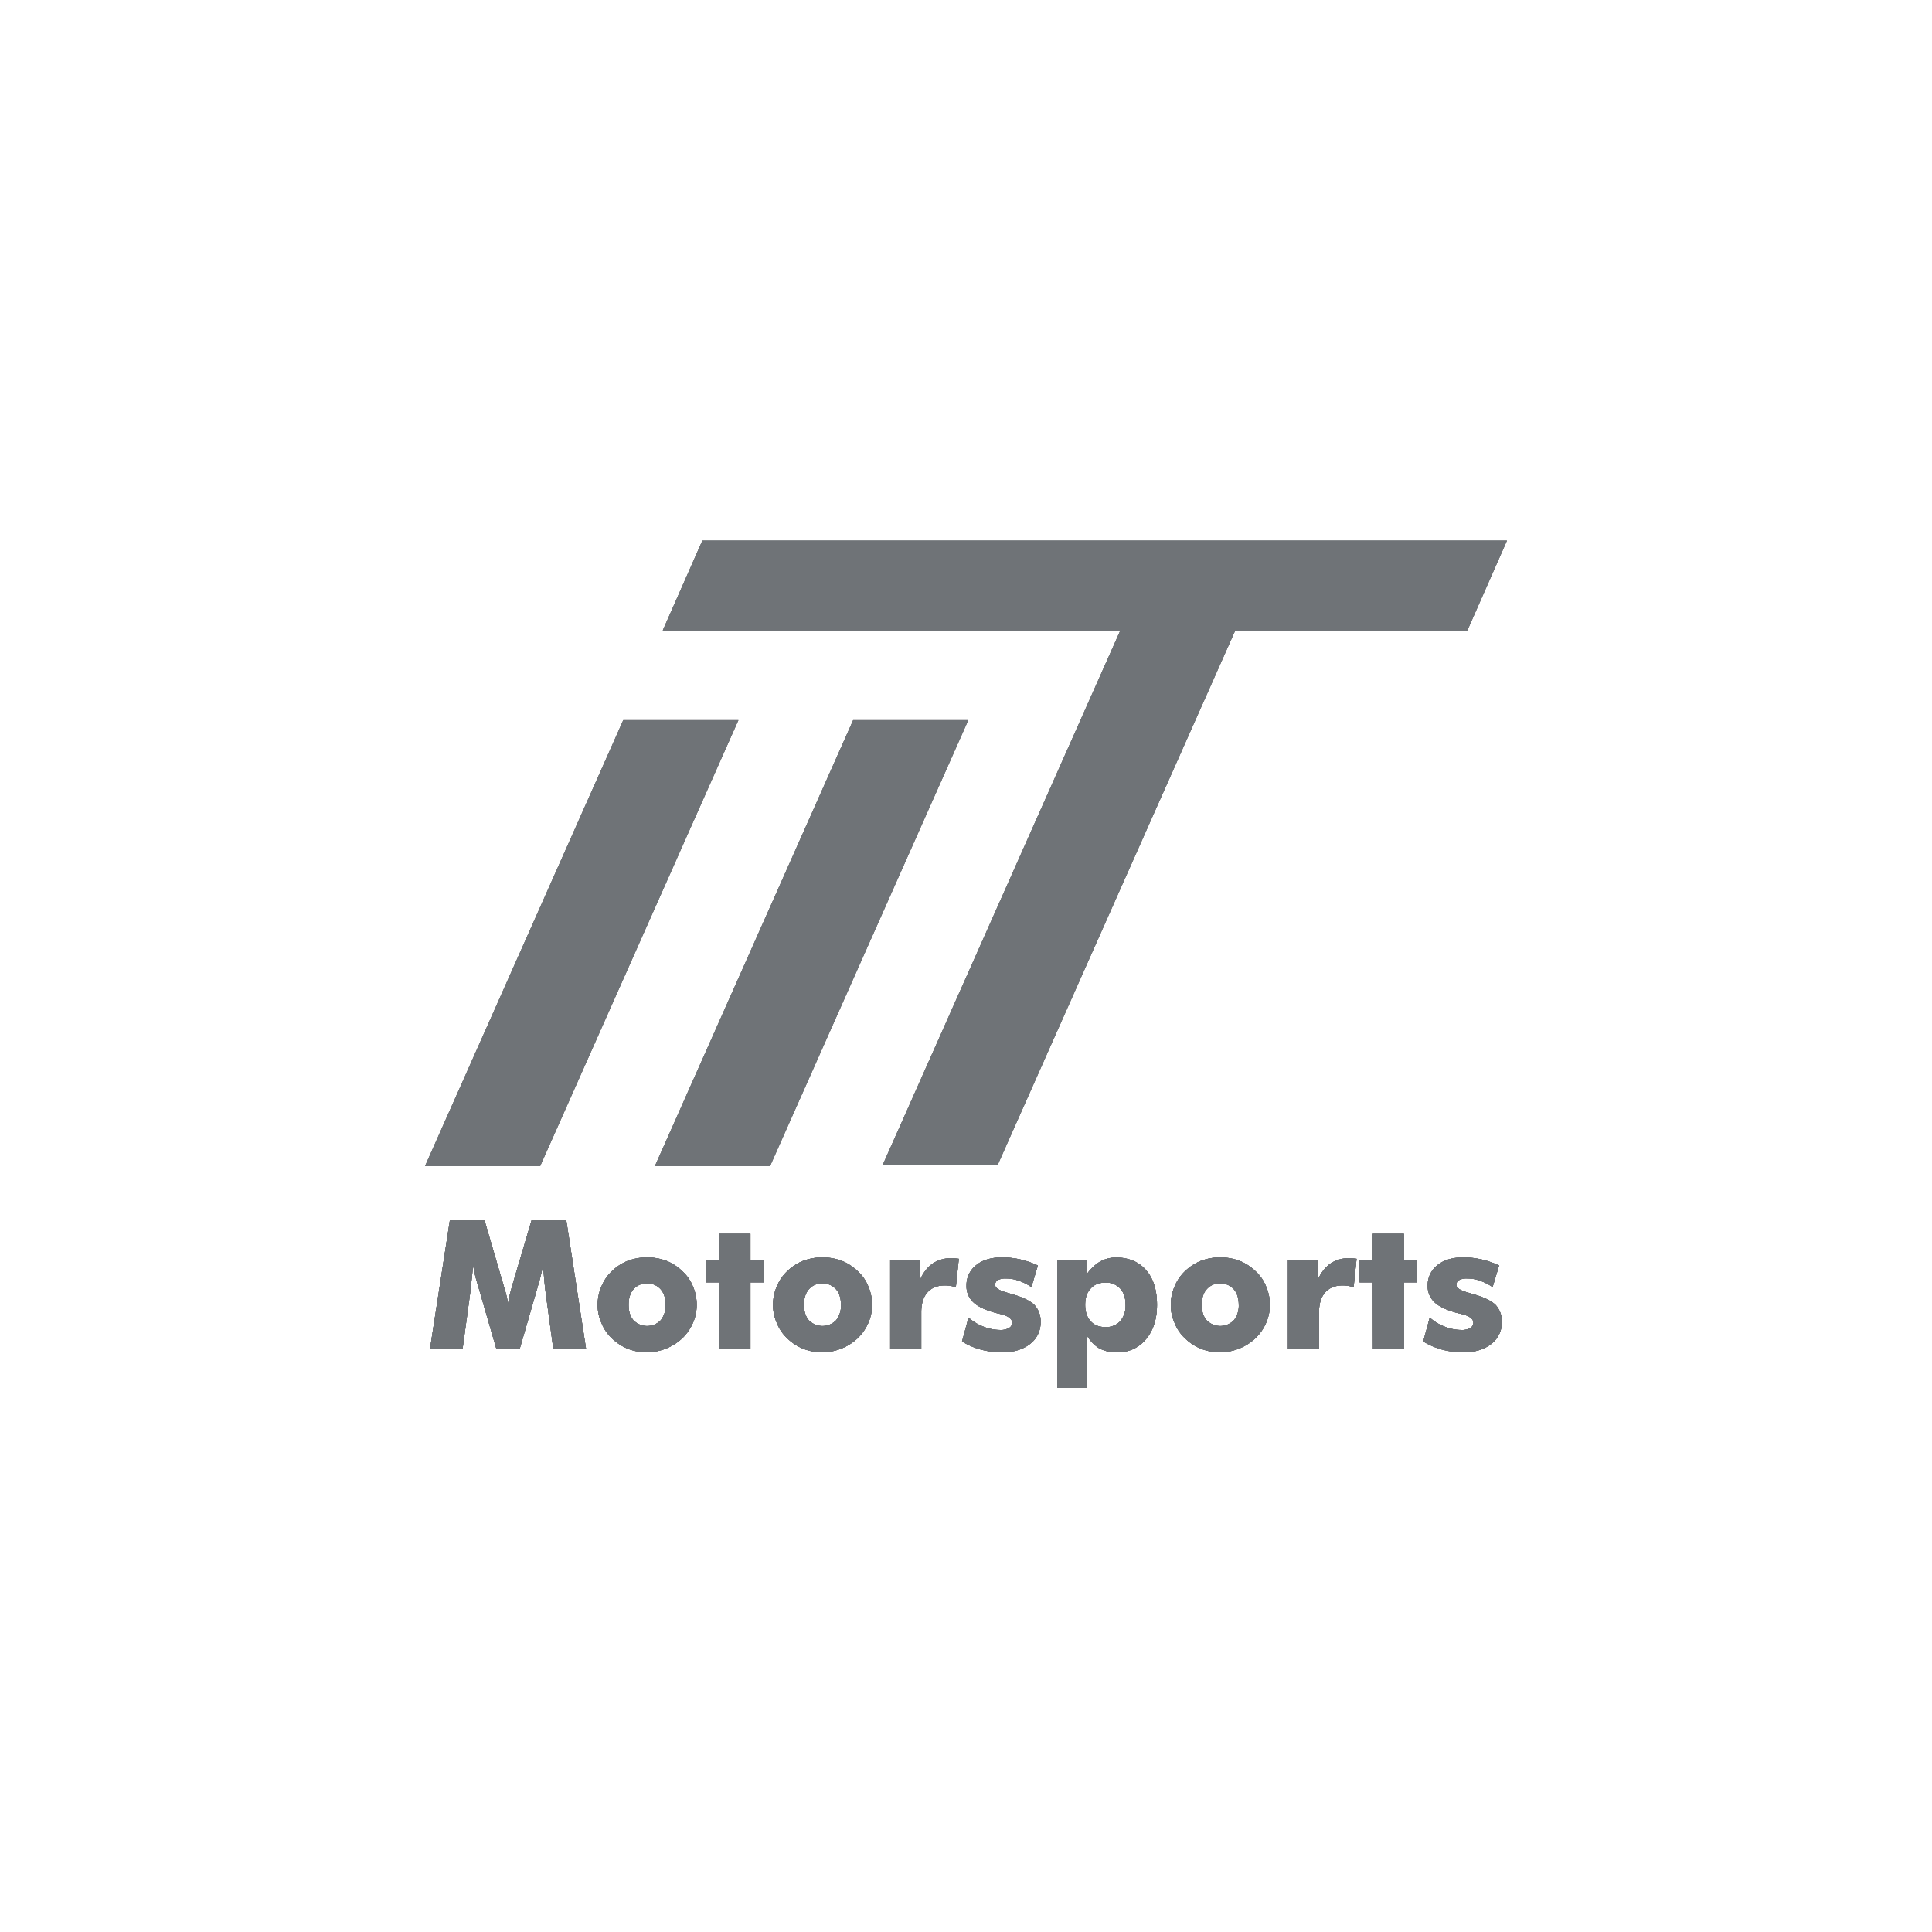 <svg xmlns="http://www.w3.org/2000/svg" xmlns:xlink="http://www.w3.org/1999/xlink" viewBox="0 0 1000 1000"><defs><style>.cls-1{fill:none;}.cls-2{fill:#231f20;}.cls-3{fill:#fff;}.cls-4{fill:#6f7377;}</style><symbol id="Motorsports" data-name="Motorsports" viewBox="0 0 560 101.772"><path class="cls-2" d="M83.328,79.748H66.39L62.484,51.003q-.5-3.858-.727-6.766-.318-2.861-.636-8.129a93.301,93.301,0,0,1-2.543,10.535q-.363,1.137-.545,1.953L48.997,79.748H36.918L27.882,48.597a13.345,13.345,0,0,0-.545-1.953A65.834,65.834,0,0,1,24.839,36.109q-.364,4.997-.681,7.447-.136,1.273-.409,3.724-.272,2.452-.409,3.724L19.435,79.748H2.588l10.263-66.48h17.937L40.824,47.552q.272.954.363,1.227a47.047,47.047,0,0,1,1.771,7.811A33.916,33.916,0,0,1,43.639,52.593q.181-.681,1.362-5.132L55.128,13.268H73.111Z"/><path class="cls-2" d="M140.59,56.952a22.734,22.734,0,0,1-1.953,9.399,24.527,24.527,0,0,1-5.585,7.992,27.035,27.035,0,0,1-27.973,5.404,25.581,25.581,0,0,1-8.287-5.381,21.729,21.729,0,0,1-5.472-8.016,22.13,22.13,0,0,1-1.953-9.399,23.365,23.365,0,0,1,1.953-9.491A22.656,22.656,0,0,1,96.815,39.469a25.307,25.307,0,0,1,8.265-5.312,28.999,28.999,0,0,1,19.708,0,25.317,25.317,0,0,1,8.265,5.312,21.169,21.169,0,0,1,5.585,7.992A23.373,23.373,0,0,1,140.59,56.952Zm-16.075,0q0-5.131-2.588-8.083a9.003,9.003,0,0,0-6.993-2.952,8.744,8.744,0,0,0-6.993,2.952q-2.588,2.861-2.588,8.083,0,5.086,2.498,7.992a9.871,9.871,0,0,0,14.168,0A12.087,12.087,0,0,0,124.515,56.952Z"/><path class="cls-2" d="M152.442,79.748l-.091-34.421h-6.857V33.884h6.857V20.215h16.075V33.884h6.766V45.327H168.427v34.421Z"/><path class="cls-2" d="M231.365,56.952a22.734,22.734,0,0,1-1.953,9.399A24.527,24.527,0,0,1,223.827,74.344a27.035,27.035,0,0,1-27.973,5.404,25.581,25.581,0,0,1-8.287-5.381,21.728,21.728,0,0,1-5.472-8.016,22.13,22.13,0,0,1-1.953-9.399,23.365,23.365,0,0,1,1.953-9.491,22.656,22.656,0,0,1,5.495-7.992,25.307,25.307,0,0,1,8.265-5.312,28.999,28.999,0,0,1,19.708,0A25.317,25.317,0,0,1,223.827,39.469a21.169,21.169,0,0,1,5.585,7.992A23.373,23.373,0,0,1,231.365,56.952Zm-16.075,0q0-5.131-2.588-8.083a9.003,9.003,0,0,0-6.993-2.952,8.744,8.744,0,0,0-6.993,2.952q-2.588,2.861-2.588,8.083,0,5.086,2.498,7.992a9.871,9.871,0,0,0,14.168,0A12.087,12.087,0,0,0,215.29,56.952Z"/><path class="cls-2" d="M240.765,79.748V33.884h15.258V44.692a19.742,19.742,0,0,1,6.403-8.855,16.663,16.663,0,0,1,9.945-2.951,15.167,15.167,0,0,1,1.953.091q.5.045.908.068c.272.016.62.053,1.044.113l-1.544,14.713a23.751,23.751,0,0,0-2.906-.772q-1.816-.18-2.679-.182-5.903,0-9.127,3.633-3.179,3.589-3.179,10.218V79.748Z"/><path class="cls-2" d="M277.956,75.934l3.361-12.352a24.752,24.752,0,0,0,7.811,4.726,22.954,22.954,0,0,0,8.537,1.677,8.338,8.338,0,0,0,4.632-1.042,3.041,3.041,0,0,0,1.589-2.766q0-3.037-6.402-4.533-2.227-.498-3.36-.861-7.403-2.181-10.49-5.316a11.07,11.07,0,0,1-3.36-8.36,13.015,13.015,0,0,1,5.041-10.677q4.857-3.998,13.577-3.998a43.812,43.812,0,0,1,8.991,1.003,46.383,46.383,0,0,1,9.31,3.192L313.831,47.78a26.385,26.385,0,0,0-6.585-3.317,19.225,19.225,0,0,0-6.584-1.133,8.238,8.238,0,0,0-4.224.861,2.709,2.709,0,0,0-1.362,2.493q0,2.357,6.403,4.08,2.087.636,2.134.635,8.355,2.358,11.716,5.58a12.235,12.235,0,0,1,3.27,8.845,13.803,13.803,0,0,1-5.403,11.342q-5.542,4.354-14.305,4.354A42.671,42.671,0,0,1,287.697,80.134,37.62,37.62,0,0,1,277.956,75.934Z"/><path class="cls-2" d="M327.318,100.001V33.98h14.895V41.636A22.706,22.706,0,0,1,349.16,34.754a16.518,16.518,0,0,1,8.583-2.232,22.451,22.451,0,0,1,8.719,1.612,18.132,18.132,0,0,1,6.721,4.881q5.675,6.495,5.676,17.938,0,10.989-5.676,17.755A18.908,18.908,0,0,1,366.62,79.839a19.74,19.74,0,0,1-8.332,1.681,18.594,18.594,0,0,1-9.491-2.135,19.414,19.414,0,0,1-6.493-7.084,25.72,25.72,0,0,1,.363,3.36q.089,1.317.091,4.813v19.526Zm14.35-43.026q0,5.348,2.854,8.475,2.626,3.038,7.612,3.037a9.884,9.884,0,0,0,7.702-3.037,12.443,12.443,0,0,0,2.765-8.475q0-5.392-2.765-8.43a9.899,9.899,0,0,0-7.702-3.082q-4.939,0-7.612,3.082Q341.667,51.536,341.668,56.975Z"/><path class="cls-2" d="M437.256,56.952A22.742,22.742,0,0,1,435.304,66.352a24.529,24.529,0,0,1-5.586,7.992A27.035,27.035,0,0,1,401.745,79.748a25.581,25.581,0,0,1-8.287-5.381,21.721,21.721,0,0,1-5.472-8.016,22.115,22.115,0,0,1-1.953-9.399,23.349,23.349,0,0,1,1.953-9.491,22.649,22.649,0,0,1,5.494-7.992,25.312,25.312,0,0,1,8.265-5.312,28.999,28.999,0,0,1,19.708,0,25.312,25.312,0,0,1,8.265,5.312,21.182,21.182,0,0,1,5.586,7.992A23.381,23.381,0,0,1,437.256,56.952Zm-16.076,0q0-5.131-2.588-8.083a9.005,9.005,0,0,0-6.993-2.952,8.742,8.742,0,0,0-6.993,2.952q-2.588,2.861-2.589,8.083,0,5.086,2.498,7.992a9.871,9.871,0,0,0,14.168,0A12.089,12.089,0,0,0,421.18,56.952Z"/><path class="cls-2" d="M446.657,79.748V33.884h15.258V44.692a19.734,19.734,0,0,1,6.402-8.855,16.665,16.665,0,0,1,9.945-2.951,15.163,15.163,0,0,1,1.952.091q.499.045.908.068c.272.016.62.053,1.045.113l-1.544,14.713a23.799,23.799,0,0,0-2.906-.772q-1.818-.18-2.68-.182-5.903,0-9.127,3.633-3.18,3.589-3.179,10.218V79.748Z"/><path class="cls-2" d="M490.66,79.748l-.091-34.421h-6.857V33.884h6.857V20.215h16.075V33.884h6.766V45.327h-6.766v34.421Z"/><path class="cls-2" d="M516.679,75.934l3.36-12.352a24.752,24.752,0,0,0,7.811,4.726,22.954,22.954,0,0,0,8.537,1.677,8.338,8.338,0,0,0,4.632-1.042,3.041,3.041,0,0,0,1.589-2.766q0-3.037-6.402-4.533-2.227-.498-3.36-.861-7.403-2.181-10.49-5.316a11.07,11.07,0,0,1-3.36-8.36,13.015,13.015,0,0,1,5.041-10.677q4.857-3.998,13.577-3.998a43.812,43.812,0,0,1,8.991,1.003,46.383,46.383,0,0,1,9.31,3.192l-3.36,11.153a26.385,26.385,0,0,0-6.585-3.317,19.225,19.225,0,0,0-6.584-1.133,8.238,8.238,0,0,0-4.224.861,2.709,2.709,0,0,0-1.362,2.493q0,2.357,6.403,4.08,2.087.636,2.134.635,8.355,2.358,11.716,5.58a12.235,12.235,0,0,1,3.27,8.845,13.803,13.803,0,0,1-5.403,11.342q-5.542,4.354-14.305,4.354A42.671,42.671,0,0,1,526.419,80.134,37.61,37.61,0,0,1,516.679,75.934Z"/></symbol><symbol id="IIT" data-name="IIT" viewBox="0 0 560 323.707"><path class="cls-1" d="M178.583,323.707H118.99L221.588,92.93h59.593ZM162.19,92.93H102.597L0,323.707H59.593ZM419.387,46.465H359.894L236.984,322.933h59.493Zm120.127,0L560,0H143.534L123.048,46.465Z"/></symbol></defs><g id="Layer_2" data-name="Layer 2"><g id="IIT-GreyOnWhite-Stacked-Motorsports"><rect class="cls-3" width="1000" height="1000"/><g id="IIT-Stacked"><use width="560" height="101.772" transform="translate(220 618.406)" xlink:href="#Motorsports"/><use width="560" height="323.707" transform="translate(220 279.821)" xlink:href="#IIT"/></g><g id="IIT-Stacked-2" data-name="IIT-Stacked"><path class="cls-4" d="M303.328,698.155H286.39l-3.906-28.745q-.499-3.858-.727-6.766-.318-2.861-.636-8.129a93.302,93.302,0,0,1-2.543,10.535q-.363,1.137-.545,1.953l-9.037,31.151h-12.079l-9.037-31.151a13.347,13.347,0,0,0-.545-1.953,65.835,65.835,0,0,1-2.498-10.535q-.364,4.997-.681,7.447-.136,1.273-.409,3.724-.272,2.452-.409,3.724l-3.905,28.745H222.588l10.263-66.48h17.937l10.036,34.284q.272.954.363,1.227a47.047,47.047,0,0,1,1.771,7.811,33.911,33.911,0,0,1,.681-3.996q.181-.681,1.362-5.132l10.126-34.193h17.983Z"/><path class="cls-4" d="M360.59,675.359a22.734,22.734,0,0,1-1.953,9.399,24.527,24.527,0,0,1-5.585,7.992,27.035,27.035,0,0,1-27.973,5.404,25.581,25.581,0,0,1-8.287-5.381,21.729,21.729,0,0,1-5.472-8.016,22.13,22.13,0,0,1-1.953-9.399,23.365,23.365,0,0,1,1.953-9.491,22.656,22.656,0,0,1,5.495-7.992,25.307,25.307,0,0,1,8.265-5.312,28.999,28.999,0,0,1,19.708,0,25.317,25.317,0,0,1,8.265,5.312,21.169,21.169,0,0,1,5.585,7.992A23.373,23.373,0,0,1,360.59,675.359Zm-16.075,0q0-5.131-2.588-8.083a9.003,9.003,0,0,0-6.993-2.952,8.744,8.744,0,0,0-6.993,2.952q-2.588,2.861-2.588,8.083,0,5.086,2.498,7.992a9.871,9.871,0,0,0,14.168,0A12.087,12.087,0,0,0,344.515,675.359Z"/><path class="cls-4" d="M372.442,698.155l-.091-34.421h-6.857V652.29h6.857v-13.669h16.075v13.669h6.766v11.443h-6.766v34.421Z"/><path class="cls-4" d="M451.365,675.359a22.734,22.734,0,0,1-1.953,9.399,24.527,24.527,0,0,1-5.585,7.992,27.035,27.035,0,0,1-27.973,5.404,25.581,25.581,0,0,1-8.287-5.381,21.729,21.729,0,0,1-5.472-8.016,22.13,22.13,0,0,1-1.953-9.399,23.365,23.365,0,0,1,1.953-9.491,22.656,22.656,0,0,1,5.495-7.992,25.307,25.307,0,0,1,8.265-5.312,28.999,28.999,0,0,1,19.708,0,25.317,25.317,0,0,1,8.265,5.312,21.169,21.169,0,0,1,5.585,7.992A23.373,23.373,0,0,1,451.365,675.359Zm-16.075,0q0-5.131-2.588-8.083a9.003,9.003,0,0,0-6.993-2.952,8.744,8.744,0,0,0-6.993,2.952q-2.588,2.861-2.588,8.083,0,5.086,2.498,7.992a9.871,9.871,0,0,0,14.168,0A12.087,12.087,0,0,0,435.29,675.359Z"/><path class="cls-4" d="M460.765,698.155V652.29h15.258V663.098a19.742,19.742,0,0,1,6.403-8.855,16.663,16.663,0,0,1,9.945-2.951,15.167,15.167,0,0,1,1.953.091q.5.045.908.068c.272.016.62.053,1.044.113l-1.544,14.713a23.75,23.75,0,0,0-2.906-.772q-1.816-.18-2.679-.182-5.903,0-9.127,3.633-3.179,3.589-3.179,10.218v18.981Z"/><path class="cls-4" d="M497.956,694.34l3.361-12.352a24.752,24.752,0,0,0,7.811,4.726,22.954,22.954,0,0,0,8.537,1.677,8.338,8.338,0,0,0,4.632-1.042,3.041,3.041,0,0,0,1.589-2.766q0-3.037-6.402-4.533-2.227-.498-3.36-.861-7.403-2.181-10.49-5.316a11.07,11.07,0,0,1-3.36-8.36,13.015,13.015,0,0,1,5.041-10.677q4.857-3.998,13.577-3.998a43.812,43.812,0,0,1,8.991,1.003,46.383,46.383,0,0,1,9.31,3.192l-3.36,11.153a26.385,26.385,0,0,0-6.585-3.317,19.225,19.225,0,0,0-6.584-1.133,8.238,8.238,0,0,0-4.224.861,2.709,2.709,0,0,0-1.362,2.493q0,2.357,6.403,4.08,2.087.636,2.134.635,8.355,2.358,11.716,5.58a12.235,12.235,0,0,1,3.27,8.845,13.803,13.803,0,0,1-5.403,11.342q-5.542,4.354-14.305,4.354a42.671,42.671,0,0,1-11.193-1.386A37.62,37.62,0,0,1,497.956,694.34Z"/><path class="cls-4" d="M547.318,718.407V652.386h14.895v7.656A22.706,22.706,0,0,1,569.16,653.16a16.518,16.518,0,0,1,8.583-2.232,22.451,22.451,0,0,1,8.719,1.612,18.132,18.132,0,0,1,6.721,4.881q5.675,6.495,5.676,17.938,0,10.989-5.676,17.755a18.908,18.908,0,0,1-6.562,5.132,19.74,19.74,0,0,1-8.332,1.681,18.594,18.594,0,0,1-9.491-2.135,19.414,19.414,0,0,1-6.493-7.084,25.72,25.72,0,0,1,.363,3.36q.089,1.317.091,4.813v19.526ZM561.668,675.381q0,5.348,2.854,8.475,2.626,3.038,7.612,3.037a9.884,9.884,0,0,0,7.702-3.037,12.443,12.443,0,0,0,2.765-8.475q0-5.392-2.765-8.43a9.899,9.899,0,0,0-7.702-3.082q-4.939,0-7.612,3.082Q561.667,669.943,561.668,675.381Z"/><path class="cls-4" d="M657.256,675.359a22.742,22.742,0,0,1-1.952,9.399,24.529,24.529,0,0,1-5.586,7.992,27.035,27.035,0,0,1-27.973,5.404,25.581,25.581,0,0,1-8.287-5.381,21.721,21.721,0,0,1-5.472-8.016,22.115,22.115,0,0,1-1.953-9.399,23.349,23.349,0,0,1,1.953-9.491,22.649,22.649,0,0,1,5.494-7.992,25.312,25.312,0,0,1,8.265-5.312,28.998,28.998,0,0,1,19.708,0,25.312,25.312,0,0,1,8.265,5.312,21.183,21.183,0,0,1,5.586,7.992A23.381,23.381,0,0,1,657.256,675.359Zm-16.076,0q0-5.131-2.588-8.083a9.005,9.005,0,0,0-6.993-2.952,8.742,8.742,0,0,0-6.993,2.952q-2.588,2.861-2.589,8.083,0,5.086,2.498,7.992a9.871,9.871,0,0,0,14.168,0A12.089,12.089,0,0,0,641.18,675.359Z"/><path class="cls-4" d="M666.657,698.155V652.29h15.258V663.098a19.734,19.734,0,0,1,6.402-8.855,16.665,16.665,0,0,1,9.945-2.951,15.163,15.163,0,0,1,1.952.091q.5.045.908.068c.272.016.62.053,1.045.113l-1.544,14.713a23.796,23.796,0,0,0-2.906-.772q-1.818-.18-2.68-.182-5.903,0-9.127,3.633-3.18,3.589-3.179,10.218v18.981Z"/><path class="cls-4" d="M710.659,698.155l-.091-34.421h-6.857V652.29h6.857v-13.669h16.075v13.669h6.766v11.443h-6.766v34.421Z"/><path class="cls-4" d="M736.679,694.34l3.36-12.352a24.752,24.752,0,0,0,7.811,4.726,22.954,22.954,0,0,0,8.537,1.677,8.338,8.338,0,0,0,4.632-1.042,3.041,3.041,0,0,0,1.589-2.766q0-3.037-6.402-4.533-2.227-.498-3.36-.861-7.403-2.181-10.49-5.316a11.07,11.07,0,0,1-3.36-8.36,13.015,13.015,0,0,1,5.041-10.677q4.857-3.998,13.577-3.998a43.812,43.812,0,0,1,8.991,1.003,46.382,46.382,0,0,1,9.31,3.192l-3.36,11.153a26.385,26.385,0,0,0-6.585-3.317,19.225,19.225,0,0,0-6.584-1.133,8.238,8.238,0,0,0-4.224.861,2.709,2.709,0,0,0-1.362,2.493q0,2.357,6.403,4.08,2.087.636,2.134.635,8.355,2.358,11.716,5.58a12.235,12.235,0,0,1,3.27,8.845,13.803,13.803,0,0,1-5.403,11.342q-5.542,4.354-14.305,4.354a42.671,42.671,0,0,1-11.193-1.386A37.609,37.609,0,0,1,736.679,694.34Z"/><path class="cls-4" d="M398.583,603.528H338.99l102.597-230.777h59.593Zm-16.393-230.777H322.597L220,603.528h59.593Zm257.197-46.465H579.894L456.984,602.754h59.493Zm120.127,0,20.486-46.465H363.534L343.048,326.286Z"/><path class="cls-4" d="M303.328,698.155H286.39l-3.906-28.745q-.499-3.858-.727-6.766-.318-2.861-.636-8.129a93.302,93.302,0,0,1-2.543,10.535q-.363,1.137-.545,1.953l-9.037,31.151h-12.079l-9.037-31.151a13.347,13.347,0,0,0-.545-1.953,65.835,65.835,0,0,1-2.498-10.535q-.364,4.997-.681,7.447-.136,1.273-.409,3.724-.272,2.452-.409,3.724l-3.905,28.745H222.588l10.263-66.48h17.937l10.036,34.284q.272.954.363,1.227a47.047,47.047,0,0,1,1.771,7.811,33.911,33.911,0,0,1,.681-3.996q.181-.681,1.362-5.132l10.126-34.193h17.983Z"/><path class="cls-4" d="M360.59,675.359a22.734,22.734,0,0,1-1.953,9.399,24.527,24.527,0,0,1-5.585,7.992,27.035,27.035,0,0,1-27.973,5.404,25.581,25.581,0,0,1-8.287-5.381,21.729,21.729,0,0,1-5.472-8.016,22.13,22.13,0,0,1-1.953-9.399,23.365,23.365,0,0,1,1.953-9.491,22.656,22.656,0,0,1,5.495-7.992,25.307,25.307,0,0,1,8.265-5.312,28.999,28.999,0,0,1,19.708,0,25.317,25.317,0,0,1,8.265,5.312,21.169,21.169,0,0,1,5.585,7.992A23.373,23.373,0,0,1,360.59,675.359Zm-16.075,0q0-5.131-2.588-8.083a9.003,9.003,0,0,0-6.993-2.952,8.744,8.744,0,0,0-6.993,2.952q-2.588,2.861-2.588,8.083,0,5.086,2.498,7.992a9.871,9.871,0,0,0,14.168,0A12.087,12.087,0,0,0,344.515,675.359Z"/><path class="cls-4" d="M372.442,698.155l-.091-34.421h-6.857V652.29h6.857v-13.669h16.075v13.669h6.766v11.443h-6.766v34.421Z"/><path class="cls-4" d="M451.365,675.359a22.734,22.734,0,0,1-1.953,9.399,24.527,24.527,0,0,1-5.585,7.992,27.035,27.035,0,0,1-27.973,5.404,25.581,25.581,0,0,1-8.287-5.381,21.729,21.729,0,0,1-5.472-8.016,22.13,22.13,0,0,1-1.953-9.399,23.365,23.365,0,0,1,1.953-9.491,22.656,22.656,0,0,1,5.495-7.992,25.307,25.307,0,0,1,8.265-5.312,28.999,28.999,0,0,1,19.708,0,25.317,25.317,0,0,1,8.265,5.312,21.169,21.169,0,0,1,5.585,7.992A23.373,23.373,0,0,1,451.365,675.359Zm-16.075,0q0-5.131-2.588-8.083a9.003,9.003,0,0,0-6.993-2.952,8.744,8.744,0,0,0-6.993,2.952q-2.588,2.861-2.588,8.083,0,5.086,2.498,7.992a9.871,9.871,0,0,0,14.168,0A12.087,12.087,0,0,0,435.29,675.359Z"/><path class="cls-4" d="M460.765,698.155V652.29h15.258V663.098a19.742,19.742,0,0,1,6.403-8.855,16.663,16.663,0,0,1,9.945-2.951,15.167,15.167,0,0,1,1.953.091q.5.045.908.068c.272.016.62.053,1.044.113l-1.544,14.713a23.75,23.75,0,0,0-2.906-.772q-1.816-.18-2.679-.182-5.903,0-9.127,3.633-3.179,3.589-3.179,10.218v18.981Z"/><path class="cls-4" d="M497.956,694.34l3.361-12.352a24.752,24.752,0,0,0,7.811,4.726,22.954,22.954,0,0,0,8.537,1.677,8.338,8.338,0,0,0,4.632-1.042,3.041,3.041,0,0,0,1.589-2.766q0-3.037-6.402-4.533-2.227-.498-3.36-.861-7.403-2.181-10.49-5.316a11.07,11.07,0,0,1-3.36-8.36,13.015,13.015,0,0,1,5.041-10.677q4.857-3.998,13.577-3.998a43.812,43.812,0,0,1,8.991,1.003,46.383,46.383,0,0,1,9.31,3.192l-3.36,11.153a26.385,26.385,0,0,0-6.585-3.317,19.225,19.225,0,0,0-6.584-1.133,8.238,8.238,0,0,0-4.224.861,2.709,2.709,0,0,0-1.362,2.493q0,2.357,6.403,4.08,2.087.636,2.134.635,8.355,2.358,11.716,5.58a12.235,12.235,0,0,1,3.27,8.845,13.803,13.803,0,0,1-5.403,11.342q-5.542,4.354-14.305,4.354a42.671,42.671,0,0,1-11.193-1.386A37.62,37.62,0,0,1,497.956,694.34Z"/><path class="cls-4" d="M547.318,718.407V652.386h14.895v7.656A22.706,22.706,0,0,1,569.16,653.16a16.518,16.518,0,0,1,8.583-2.232,22.451,22.451,0,0,1,8.719,1.612,18.132,18.132,0,0,1,6.721,4.881q5.675,6.495,5.676,17.938,0,10.989-5.676,17.755a18.908,18.908,0,0,1-6.562,5.132,19.74,19.74,0,0,1-8.332,1.681,18.594,18.594,0,0,1-9.491-2.135,19.414,19.414,0,0,1-6.493-7.084,25.72,25.72,0,0,1,.363,3.36q.089,1.317.091,4.813v19.526ZM561.668,675.381q0,5.348,2.854,8.475,2.626,3.038,7.612,3.037a9.884,9.884,0,0,0,7.702-3.037,12.443,12.443,0,0,0,2.765-8.475q0-5.392-2.765-8.43a9.899,9.899,0,0,0-7.702-3.082q-4.939,0-7.612,3.082Q561.667,669.943,561.668,675.381Z"/><path class="cls-4" d="M657.256,675.359a22.742,22.742,0,0,1-1.952,9.399,24.529,24.529,0,0,1-5.586,7.992,27.035,27.035,0,0,1-27.973,5.404,25.581,25.581,0,0,1-8.287-5.381,21.721,21.721,0,0,1-5.472-8.016,22.115,22.115,0,0,1-1.953-9.399,23.349,23.349,0,0,1,1.953-9.491,22.649,22.649,0,0,1,5.494-7.992,25.312,25.312,0,0,1,8.265-5.312,28.998,28.998,0,0,1,19.708,0,25.312,25.312,0,0,1,8.265,5.312,21.183,21.183,0,0,1,5.586,7.992A23.381,23.381,0,0,1,657.256,675.359Zm-16.076,0q0-5.131-2.588-8.083a9.005,9.005,0,0,0-6.993-2.952,8.742,8.742,0,0,0-6.993,2.952q-2.588,2.861-2.589,8.083,0,5.086,2.498,7.992a9.871,9.871,0,0,0,14.168,0A12.089,12.089,0,0,0,641.18,675.359Z"/><path class="cls-4" d="M666.657,698.155V652.29h15.258V663.098a19.734,19.734,0,0,1,6.402-8.855,16.665,16.665,0,0,1,9.945-2.951,15.163,15.163,0,0,1,1.952.091q.5.045.908.068c.272.016.62.053,1.045.113l-1.544,14.713a23.796,23.796,0,0,0-2.906-.772q-1.818-.18-2.68-.182-5.903,0-9.127,3.633-3.18,3.589-3.179,10.218v18.981Z"/><path class="cls-4" d="M710.659,698.155l-.091-34.421h-6.857V652.29h6.857v-13.669h16.075v13.669h6.766v11.443h-6.766v34.421Z"/><path class="cls-4" d="M736.679,694.34l3.36-12.352a24.752,24.752,0,0,0,7.811,4.726,22.954,22.954,0,0,0,8.537,1.677,8.338,8.338,0,0,0,4.632-1.042,3.041,3.041,0,0,0,1.589-2.766q0-3.037-6.402-4.533-2.227-.498-3.36-.861-7.403-2.181-10.49-5.316a11.07,11.07,0,0,1-3.36-8.36,13.015,13.015,0,0,1,5.041-10.677q4.857-3.998,13.577-3.998a43.812,43.812,0,0,1,8.991,1.003,46.382,46.382,0,0,1,9.31,3.192l-3.36,11.153a26.385,26.385,0,0,0-6.585-3.317,19.225,19.225,0,0,0-6.584-1.133,8.238,8.238,0,0,0-4.224.861,2.709,2.709,0,0,0-1.362,2.493q0,2.357,6.403,4.08,2.087.636,2.134.635,8.355,2.358,11.716,5.58a12.235,12.235,0,0,1,3.27,8.845,13.803,13.803,0,0,1-5.403,11.342q-5.542,4.354-14.305,4.354a42.671,42.671,0,0,1-11.193-1.386A37.609,37.609,0,0,1,736.679,694.34Z"/><path class="cls-4" d="M398.583,603.528H338.99l102.597-230.777h59.593Zm-16.393-230.777H322.597L220,603.528h59.593Zm257.197-46.465H579.894L456.984,602.754h59.493Zm120.127,0,20.486-46.465H363.534L343.048,326.286Z"/><path class="cls-4" d="M303.328,698.155H286.39l-3.906-28.745q-.499-3.858-.727-6.766-.318-2.861-.636-8.129a93.302,93.302,0,0,1-2.543,10.535q-.363,1.137-.545,1.953l-9.037,31.151h-12.079l-9.037-31.151a13.347,13.347,0,0,0-.545-1.953,65.835,65.835,0,0,1-2.498-10.535q-.364,4.997-.681,7.447-.136,1.273-.409,3.724-.272,2.452-.409,3.724l-3.905,28.745H222.588l10.263-66.48h17.937l10.036,34.284q.272.954.363,1.227a47.047,47.047,0,0,1,1.771,7.811,33.911,33.911,0,0,1,.681-3.996q.181-.681,1.362-5.132l10.126-34.193h17.983Z"/><path class="cls-4" d="M360.59,675.359a22.734,22.734,0,0,1-1.953,9.399,24.527,24.527,0,0,1-5.585,7.992,27.035,27.035,0,0,1-27.973,5.404,25.581,25.581,0,0,1-8.287-5.381,21.729,21.729,0,0,1-5.472-8.016,22.13,22.13,0,0,1-1.953-9.399,23.365,23.365,0,0,1,1.953-9.491,22.656,22.656,0,0,1,5.495-7.992,25.307,25.307,0,0,1,8.265-5.312,28.999,28.999,0,0,1,19.708,0,25.317,25.317,0,0,1,8.265,5.312,21.169,21.169,0,0,1,5.585,7.992A23.373,23.373,0,0,1,360.59,675.359Zm-16.075,0q0-5.131-2.588-8.083a9.003,9.003,0,0,0-6.993-2.952,8.744,8.744,0,0,0-6.993,2.952q-2.588,2.861-2.588,8.083,0,5.086,2.498,7.992a9.871,9.871,0,0,0,14.168,0A12.087,12.087,0,0,0,344.515,675.359Z"/><path class="cls-4" d="M372.442,698.155l-.091-34.421h-6.857V652.29h6.857v-13.669h16.075v13.669h6.766v11.443h-6.766v34.421Z"/><path class="cls-4" d="M451.365,675.359a22.734,22.734,0,0,1-1.953,9.399,24.527,24.527,0,0,1-5.585,7.992,27.035,27.035,0,0,1-27.973,5.404,25.581,25.581,0,0,1-8.287-5.381,21.729,21.729,0,0,1-5.472-8.016,22.13,22.13,0,0,1-1.953-9.399,23.365,23.365,0,0,1,1.953-9.491,22.656,22.656,0,0,1,5.495-7.992,25.307,25.307,0,0,1,8.265-5.312,28.999,28.999,0,0,1,19.708,0,25.317,25.317,0,0,1,8.265,5.312,21.169,21.169,0,0,1,5.585,7.992A23.373,23.373,0,0,1,451.365,675.359Zm-16.075,0q0-5.131-2.588-8.083a9.003,9.003,0,0,0-6.993-2.952,8.744,8.744,0,0,0-6.993,2.952q-2.588,2.861-2.588,8.083,0,5.086,2.498,7.992a9.871,9.871,0,0,0,14.168,0A12.087,12.087,0,0,0,435.29,675.359Z"/><path class="cls-4" d="M460.765,698.155V652.29h15.258V663.098a19.742,19.742,0,0,1,6.403-8.855,16.663,16.663,0,0,1,9.945-2.951,15.167,15.167,0,0,1,1.953.091q.5.045.908.068c.272.016.62.053,1.044.113l-1.544,14.713a23.75,23.75,0,0,0-2.906-.772q-1.816-.18-2.679-.182-5.903,0-9.127,3.633-3.179,3.589-3.179,10.218v18.981Z"/><path class="cls-4" d="M497.956,694.34l3.361-12.352a24.752,24.752,0,0,0,7.811,4.726,22.954,22.954,0,0,0,8.537,1.677,8.338,8.338,0,0,0,4.632-1.042,3.041,3.041,0,0,0,1.589-2.766q0-3.037-6.402-4.533-2.227-.498-3.36-.861-7.403-2.181-10.49-5.316a11.07,11.07,0,0,1-3.36-8.36,13.015,13.015,0,0,1,5.041-10.677q4.857-3.998,13.577-3.998a43.812,43.812,0,0,1,8.991,1.003,46.383,46.383,0,0,1,9.31,3.192l-3.36,11.153a26.385,26.385,0,0,0-6.585-3.317,19.225,19.225,0,0,0-6.584-1.133,8.238,8.238,0,0,0-4.224.861,2.709,2.709,0,0,0-1.362,2.493q0,2.357,6.403,4.08,2.087.636,2.134.635,8.355,2.358,11.716,5.58a12.235,12.235,0,0,1,3.27,8.845,13.803,13.803,0,0,1-5.403,11.342q-5.542,4.354-14.305,4.354a42.671,42.671,0,0,1-11.193-1.386A37.62,37.62,0,0,1,497.956,694.34Z"/><path class="cls-4" d="M547.318,718.407V652.386h14.895v7.656A22.706,22.706,0,0,1,569.16,653.16a16.518,16.518,0,0,1,8.583-2.232,22.451,22.451,0,0,1,8.719,1.612,18.132,18.132,0,0,1,6.721,4.881q5.675,6.495,5.676,17.938,0,10.989-5.676,17.755a18.908,18.908,0,0,1-6.562,5.132,19.74,19.74,0,0,1-8.332,1.681,18.594,18.594,0,0,1-9.491-2.135,19.414,19.414,0,0,1-6.493-7.084,25.72,25.72,0,0,1,.363,3.36q.089,1.317.091,4.813v19.526ZM561.668,675.381q0,5.348,2.854,8.475,2.626,3.038,7.612,3.037a9.884,9.884,0,0,0,7.702-3.037,12.443,12.443,0,0,0,2.765-8.475q0-5.392-2.765-8.43a9.899,9.899,0,0,0-7.702-3.082q-4.939,0-7.612,3.082Q561.667,669.943,561.668,675.381Z"/><path class="cls-4" d="M657.256,675.359a22.742,22.742,0,0,1-1.952,9.399,24.529,24.529,0,0,1-5.586,7.992,27.035,27.035,0,0,1-27.973,5.404,25.581,25.581,0,0,1-8.287-5.381,21.721,21.721,0,0,1-5.472-8.016,22.115,22.115,0,0,1-1.953-9.399,23.349,23.349,0,0,1,1.953-9.491,22.649,22.649,0,0,1,5.494-7.992,25.312,25.312,0,0,1,8.265-5.312,28.998,28.998,0,0,1,19.708,0,25.312,25.312,0,0,1,8.265,5.312,21.183,21.183,0,0,1,5.586,7.992A23.381,23.381,0,0,1,657.256,675.359Zm-16.076,0q0-5.131-2.588-8.083a9.005,9.005,0,0,0-6.993-2.952,8.742,8.742,0,0,0-6.993,2.952q-2.588,2.861-2.589,8.083,0,5.086,2.498,7.992a9.871,9.871,0,0,0,14.168,0A12.089,12.089,0,0,0,641.18,675.359Z"/><path class="cls-4" d="M666.657,698.155V652.29h15.258V663.098a19.734,19.734,0,0,1,6.402-8.855,16.665,16.665,0,0,1,9.945-2.951,15.163,15.163,0,0,1,1.952.091q.5.045.908.068c.272.016.62.053,1.045.113l-1.544,14.713a23.796,23.796,0,0,0-2.906-.772q-1.818-.18-2.68-.182-5.903,0-9.127,3.633-3.18,3.589-3.179,10.218v18.981Z"/><path class="cls-4" d="M710.659,698.155l-.091-34.421h-6.857V652.29h6.857v-13.669h16.075v13.669h6.766v11.443h-6.766v34.421Z"/><path class="cls-4" d="M736.679,694.34l3.36-12.352a24.752,24.752,0,0,0,7.811,4.726,22.954,22.954,0,0,0,8.537,1.677,8.338,8.338,0,0,0,4.632-1.042,3.041,3.041,0,0,0,1.589-2.766q0-3.037-6.402-4.533-2.227-.498-3.36-.861-7.403-2.181-10.49-5.316a11.07,11.07,0,0,1-3.36-8.36,13.015,13.015,0,0,1,5.041-10.677q4.857-3.998,13.577-3.998a43.812,43.812,0,0,1,8.991,1.003,46.382,46.382,0,0,1,9.31,3.192l-3.36,11.153a26.385,26.385,0,0,0-6.585-3.317,19.225,19.225,0,0,0-6.584-1.133,8.238,8.238,0,0,0-4.224.861,2.709,2.709,0,0,0-1.362,2.493q0,2.357,6.403,4.08,2.087.636,2.134.635,8.355,2.358,11.716,5.58a12.235,12.235,0,0,1,3.27,8.845,13.803,13.803,0,0,1-5.403,11.342q-5.542,4.354-14.305,4.354a42.671,42.671,0,0,1-11.193-1.386A37.609,37.609,0,0,1,736.679,694.34Z"/><path class="cls-4" d="M398.583,603.528H338.99l102.597-230.777h59.593Zm-16.393-230.777H322.597L220,603.528h59.593Zm257.197-46.465H579.894L456.984,602.754h59.493Zm120.127,0,20.486-46.465H363.534L343.048,326.286Z"/></g></g></g></svg>